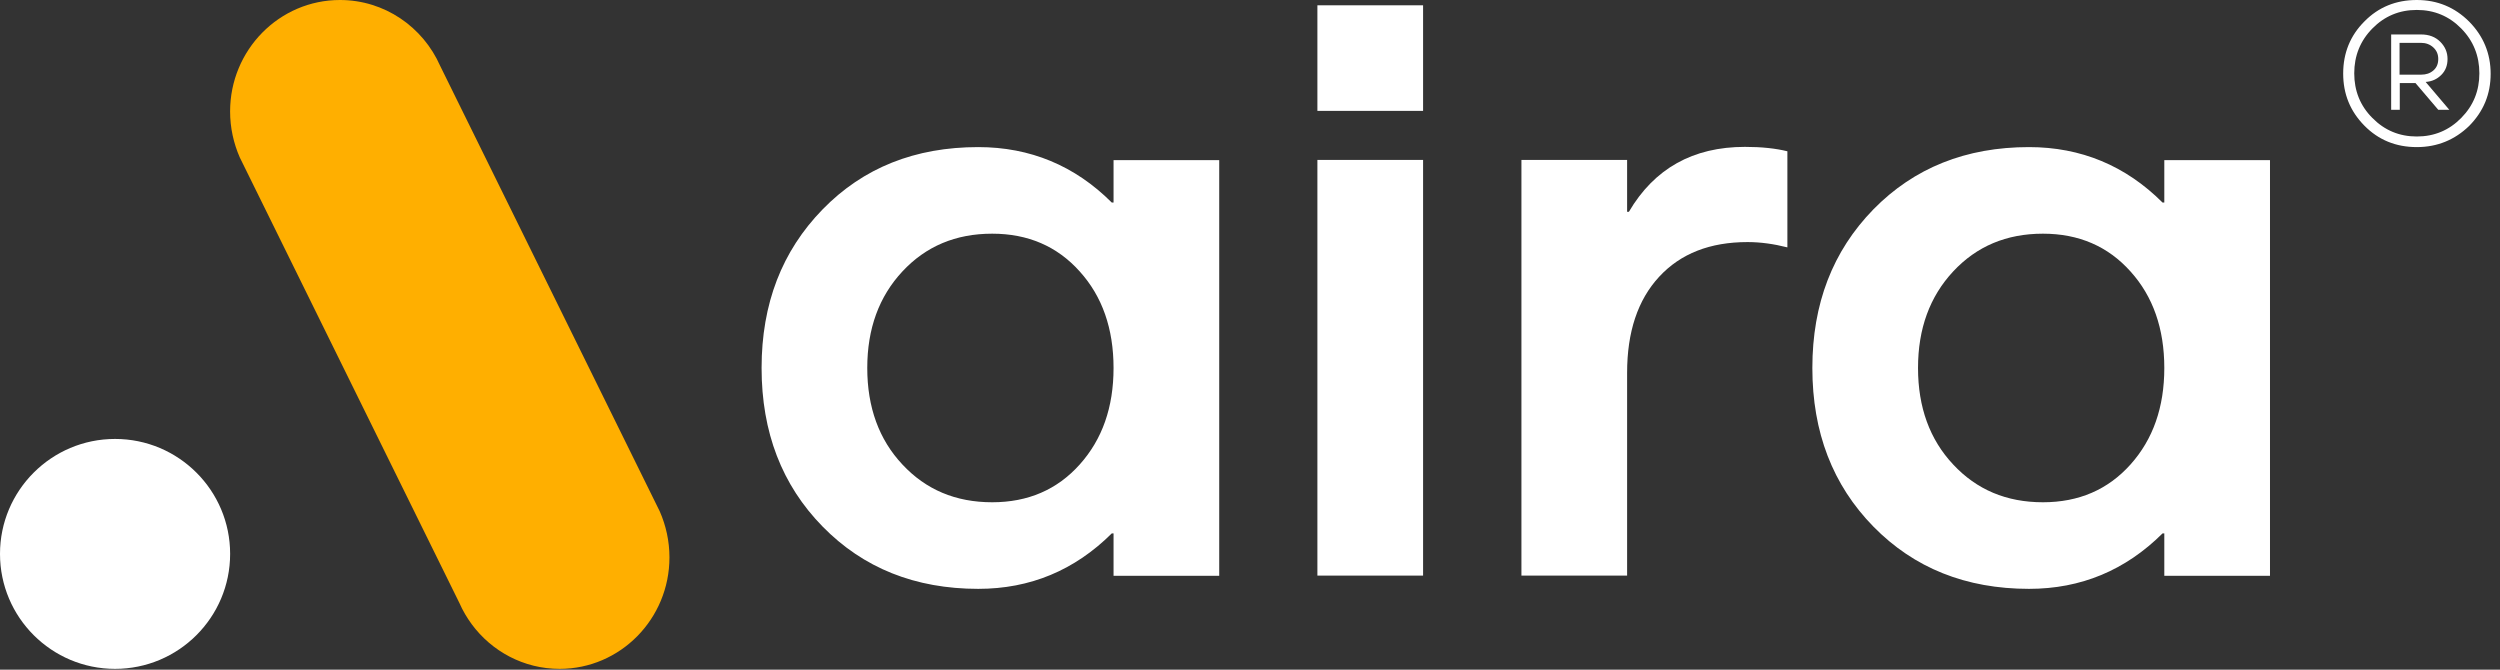 <svg width="224" height="60" viewBox="0 0 224 60" fill="none" xmlns="http://www.w3.org/2000/svg">
<rect x="0" y="0" width="224" height="60" fill="#333333" stroke="none"/>
<g id="Logo">
<g id="Group">
<path id="Shape" d="M87.651 52.761C82.005 52.761 77.35 50.901 73.706 47.18C70.061 43.459 68.238 38.73 68.238 32.971C68.238 27.212 70.061 22.502 73.706 18.761C77.35 15.021 82.005 13.18 87.651 13.18C92.306 13.18 96.307 14.843 99.615 18.148H99.774V14.348H109.242V51.593H99.774V47.794H99.615C96.287 51.099 92.306 52.761 87.651 52.761ZM88.899 45.003C92.108 45.003 94.723 43.875 96.743 41.619C98.764 39.363 99.774 36.493 99.774 32.971C99.774 29.448 98.764 26.559 96.743 24.322C94.723 22.066 92.108 20.938 88.899 20.938C85.63 20.938 82.956 22.066 80.856 24.322C78.757 26.578 77.707 29.448 77.707 32.971C77.707 36.493 78.757 39.383 80.856 41.619C82.956 43.875 85.63 45.003 88.899 45.003Z" fill="white"/>
<path id="Rectangle" d="M127.508 14.329H118.039V51.574H127.508V14.329Z" fill="white"/>
<path id="Rectangle_2" d="M127.508 0.475H118.039V9.935H127.508V0.475Z" fill="white"/>
<path id="Path" d="M136.32 51.593V14.328H145.789V18.979H145.947C148.225 15.1 151.692 13.16 156.347 13.16C157.852 13.16 159.12 13.299 160.15 13.556V22.165C158.902 21.848 157.714 21.69 156.585 21.69C153.217 21.69 150.583 22.719 148.661 24.797C146.74 26.875 145.789 29.745 145.789 33.406V51.573H136.32V51.593Z" fill="white"/>
<path id="Shape_2" d="M181.799 52.761C176.154 52.761 171.499 50.901 167.854 47.18C164.209 43.459 162.387 38.73 162.387 32.971C162.387 27.212 164.209 22.502 167.854 18.761C171.499 15.041 176.154 13.18 181.799 13.18C186.454 13.18 190.456 14.843 193.764 18.148H193.922V14.348H203.391V51.593H193.922V47.794H193.764C190.436 51.099 186.454 52.761 181.799 52.761ZM183.047 45.003C186.256 45.003 188.871 43.875 190.892 41.619C192.912 39.363 193.922 36.493 193.922 32.971C193.922 29.448 192.912 26.559 190.892 24.322C188.871 22.066 186.256 20.938 183.047 20.938C179.779 20.938 177.105 22.066 175.005 24.322C172.905 26.578 171.855 29.448 171.855 32.971C171.855 36.493 172.905 39.383 175.005 41.619C177.105 43.875 179.779 45.003 183.047 45.003Z" fill="white"/>
</g>
<path id="Shape_3" d="M216.546 13.18C214.684 13.18 213.119 12.547 211.851 11.261C210.583 9.974 209.949 8.431 209.949 6.59C209.949 4.75 210.583 3.186 211.851 1.92C213.119 0.633 214.684 0 216.546 0C218.388 0 219.953 0.653 221.24 1.939C222.508 3.226 223.162 4.789 223.162 6.61C223.162 8.431 222.528 9.974 221.24 11.28C219.953 12.527 218.388 13.18 216.546 13.18ZM212.564 10.568C213.653 11.676 214.981 12.23 216.546 12.23C218.11 12.23 219.438 11.676 220.527 10.568C221.617 9.46 222.151 8.134 222.151 6.57C222.151 5.007 221.617 3.661 220.527 2.553C219.438 1.445 218.11 0.891 216.546 0.891C214.981 0.891 213.653 1.445 212.564 2.553C211.474 3.661 210.94 5.007 210.94 6.57C210.94 8.134 211.474 9.48 212.564 10.568ZM214.248 9.836V3.087H216.922C217.635 3.087 218.209 3.305 218.645 3.74C219.081 4.176 219.299 4.69 219.299 5.284C219.299 5.858 219.121 6.333 218.744 6.709C218.368 7.085 217.912 7.303 217.338 7.342L219.457 9.836H218.467L216.427 7.441H215.02V9.836H214.248ZM215 6.689H216.942C217.378 6.689 217.734 6.57 218.031 6.313C218.328 6.056 218.467 5.719 218.467 5.284C218.467 4.868 218.328 4.532 218.031 4.255C217.734 3.978 217.358 3.839 216.922 3.839H215V6.689Z" fill="white"/>
<path id="Path_2" d="M10.31 59.93C4.619 59.93 0 55.315 0 49.629C0 43.943 4.619 39.329 10.31 39.329C16.001 39.329 20.62 43.943 20.62 49.629C20.62 55.315 16.001 59.93 10.31 59.93Z" fill="white"/>
<path id="Path_3" d="M41.166 54.036C41.461 54.716 41.835 55.335 42.268 55.934C44.059 58.352 46.913 59.93 50.141 59.93C55.574 59.93 59.983 55.455 59.983 49.941C59.983 48.483 59.668 47.085 59.117 45.826L39.434 5.893C37.899 2.417 34.454 0 30.459 0C25.026 0 20.617 4.475 20.617 9.988C20.617 11.447 20.932 12.845 21.483 14.103L41.166 54.036Z" fill="#FFAF00"/>
</g>
</svg>
